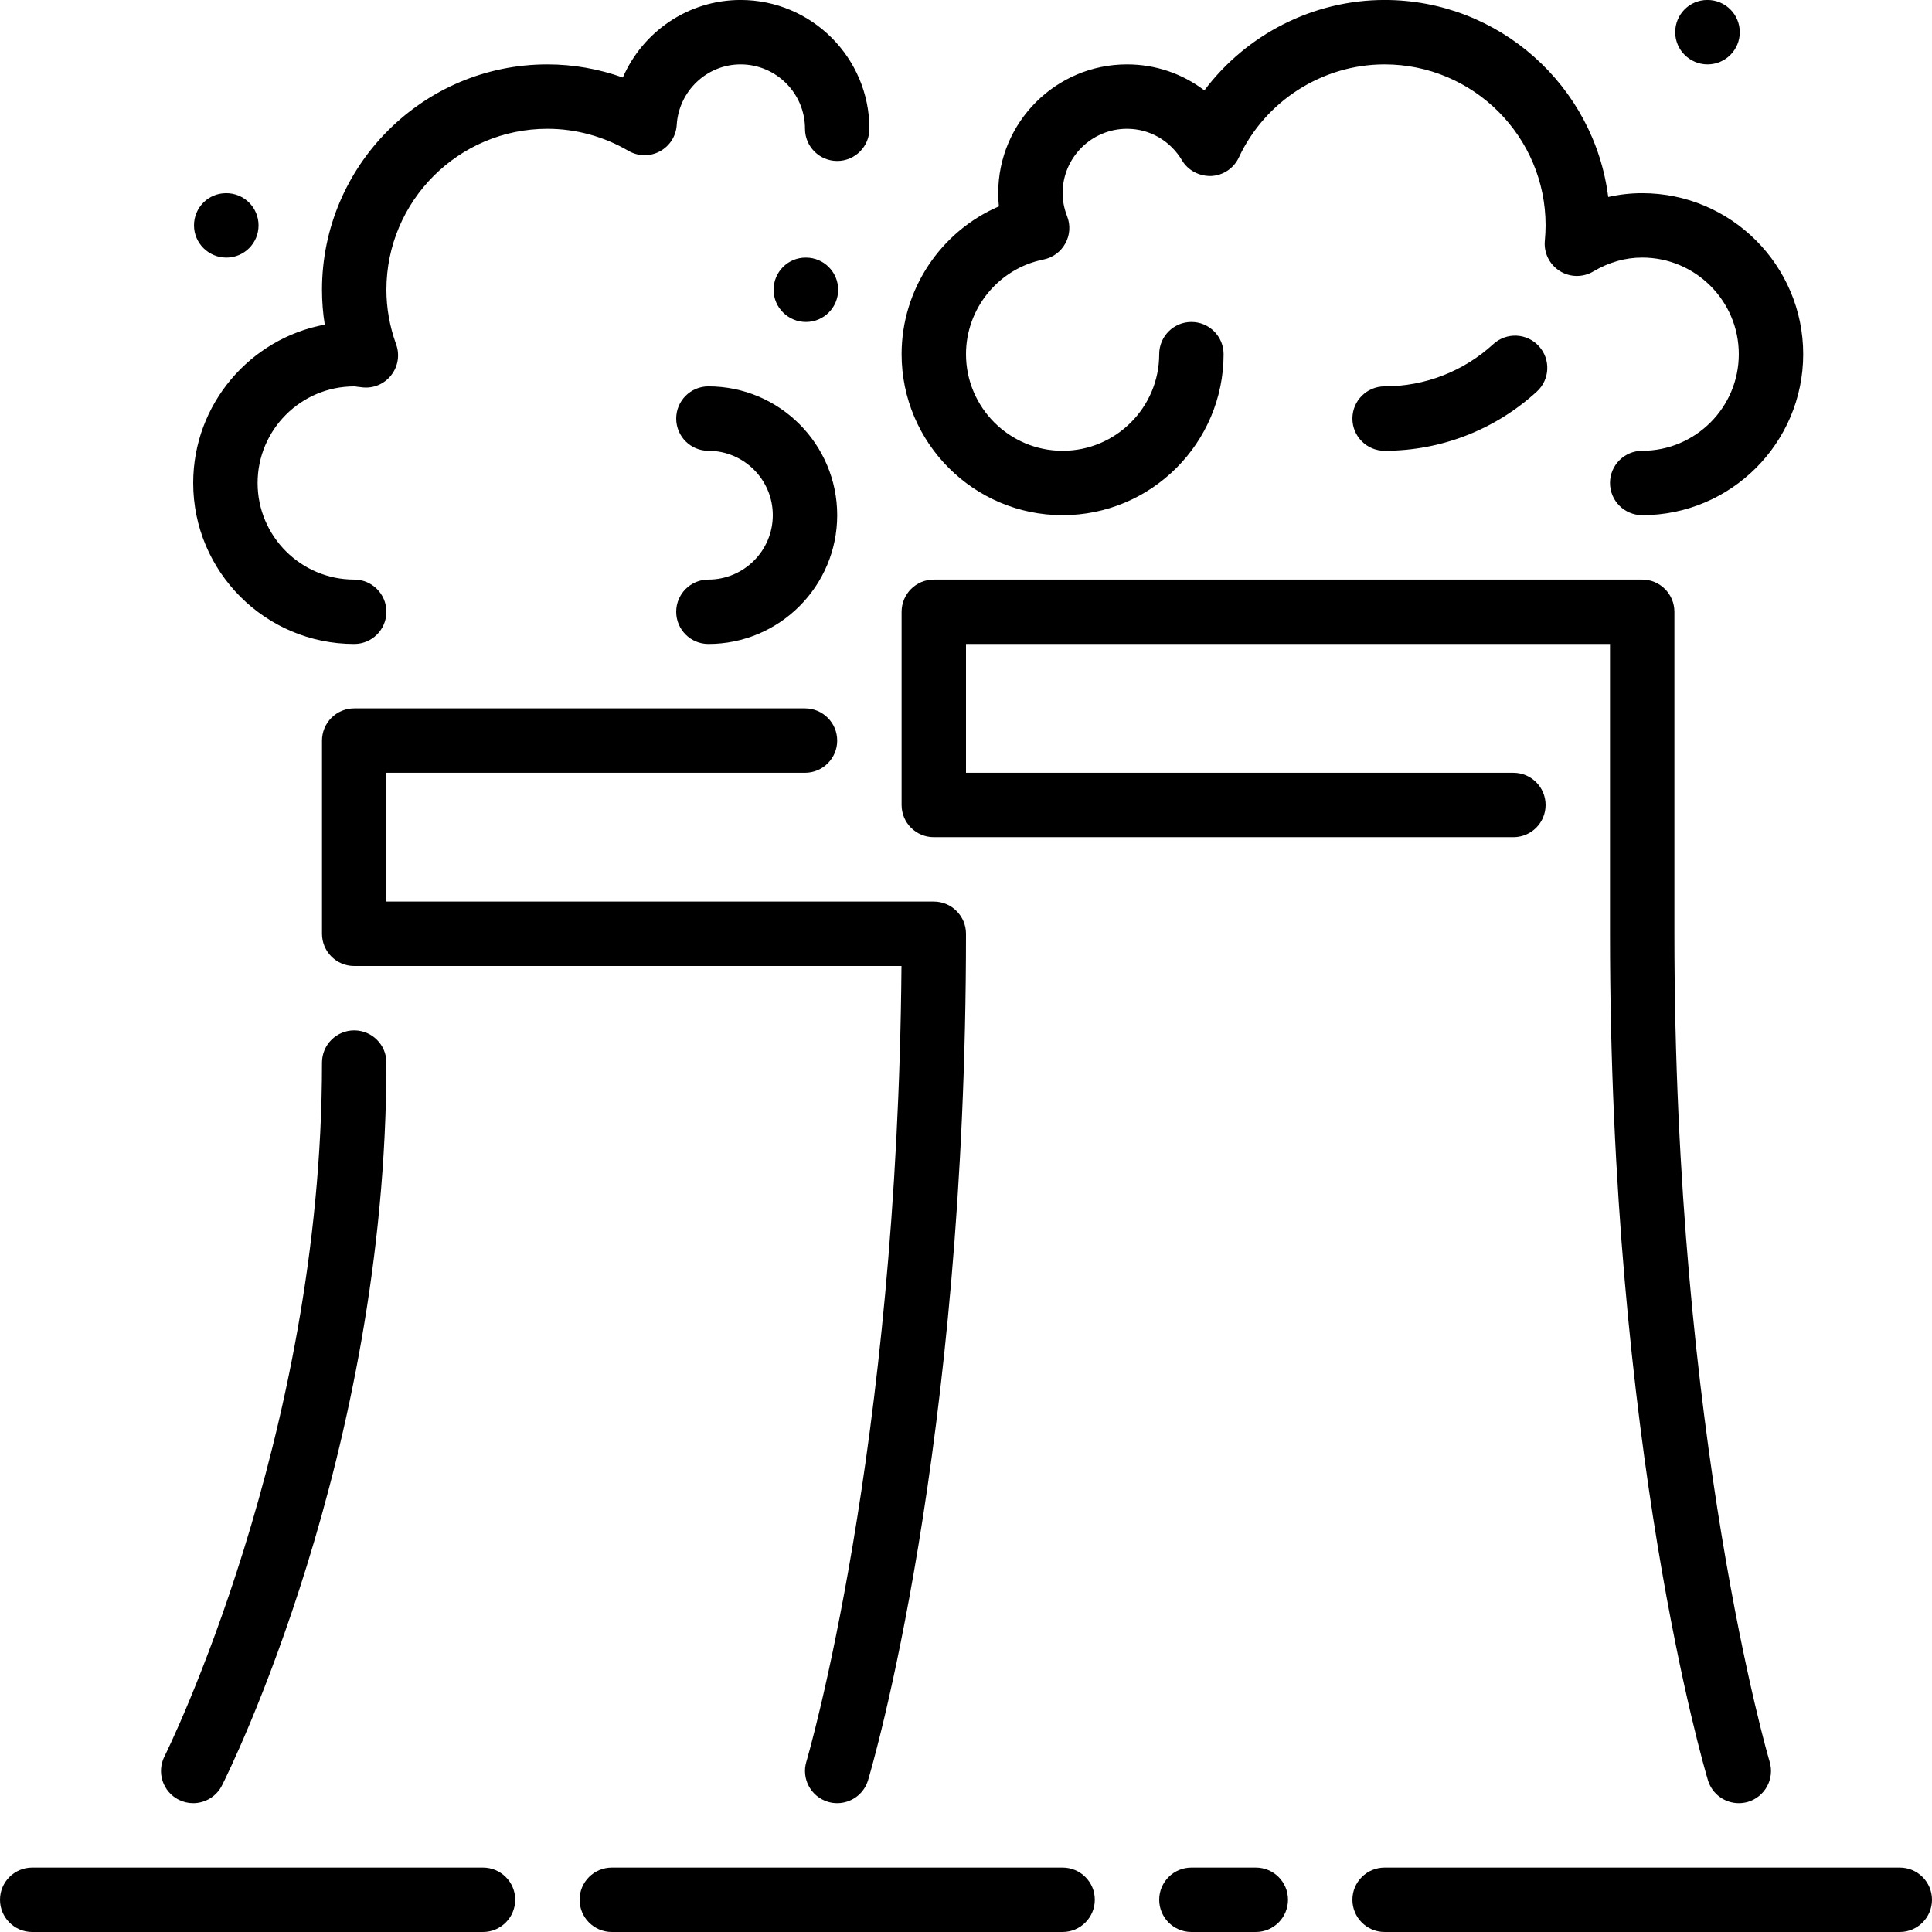 <svg 
 xmlns="http://www.w3.org/2000/svg"
 xmlns:xlink="http://www.w3.org/1999/xlink"
 viewBox="0 0 63 63">
<path fill-rule="evenodd"  
 d="M61.950,63.000 L45.150,63.000 C44.570,63.000 44.100,62.529 44.100,61.949 C44.100,61.370 44.570,60.900 45.150,60.900 L61.950,60.900 C62.530,60.900 63.000,61.370 63.000,61.949 C63.000,62.529 62.530,63.000 61.950,63.000 ZM53.550,16.799 C52.971,16.799 52.500,16.329 52.500,15.749 C52.500,15.170 52.971,14.700 53.550,14.700 C55.287,14.700 56.700,13.286 56.700,11.549 C56.700,9.812 55.287,8.399 53.550,8.399 C52.998,8.399 52.461,8.552 51.955,8.852 C51.616,9.053 51.191,9.047 50.858,8.835 C50.525,8.623 50.337,8.244 50.375,7.850 C50.390,7.686 50.400,7.518 50.400,7.349 C50.400,4.454 48.045,2.099 45.150,2.099 C43.124,2.099 41.257,3.291 40.397,5.135 C40.232,5.487 39.887,5.720 39.499,5.739 C39.111,5.751 38.743,5.562 38.544,5.229 C38.158,4.584 37.487,4.199 36.750,4.199 C35.592,4.199 34.650,5.141 34.650,6.299 C34.650,6.547 34.700,6.801 34.798,7.053 C34.911,7.343 34.890,7.666 34.739,7.938 C34.591,8.209 34.330,8.402 34.025,8.463 C32.563,8.756 31.500,10.055 31.500,11.549 C31.500,13.286 32.913,14.700 34.650,14.700 C36.387,14.700 37.800,13.286 37.800,11.549 C37.800,10.970 38.271,10.499 38.850,10.499 C39.430,10.499 39.900,10.970 39.900,11.549 C39.900,14.444 37.545,16.799 34.650,16.799 C31.755,16.799 29.400,14.444 29.400,11.549 C29.400,9.427 30.684,7.543 32.573,6.729 C32.557,6.585 32.550,6.442 32.550,6.299 C32.550,3.983 34.434,2.099 36.750,2.099 C37.682,2.099 38.559,2.403 39.273,2.947 C40.645,1.121 42.822,-0.001 45.150,-0.001 C48.889,-0.001 51.986,2.806 52.442,6.423 C52.808,6.341 53.178,6.299 53.550,6.299 C56.445,6.299 58.800,8.654 58.800,11.549 C58.800,14.444 56.445,16.799 53.550,16.799 ZM55.682,2.099 C55.102,2.099 54.626,1.628 54.626,1.050 C54.626,0.470 55.092,-0.001 55.671,-0.001 L55.682,-0.001 C56.262,-0.001 56.732,0.470 56.732,1.050 C56.732,1.628 56.262,2.099 55.682,2.099 ZM27.300,5.249 C26.721,5.249 26.250,4.779 26.250,4.199 C26.250,3.041 25.308,2.099 24.150,2.099 C23.049,2.099 22.134,2.967 22.067,4.074 C22.045,4.438 21.836,4.765 21.515,4.936 C21.193,5.110 20.806,5.102 20.490,4.917 C19.685,4.447 18.772,4.199 17.850,4.199 C14.955,4.199 12.600,6.554 12.600,9.449 C12.600,10.048 12.707,10.649 12.918,11.230 C13.040,11.568 12.981,11.946 12.761,12.229 C12.541,12.515 12.194,12.668 11.833,12.633 L11.653,12.612 C11.618,12.607 11.585,12.600 11.548,12.600 C9.813,12.600 8.400,14.013 8.400,15.750 C8.400,17.486 9.813,18.899 11.550,18.899 C12.130,18.899 12.600,19.370 12.600,19.949 C12.600,20.529 12.130,20.999 11.550,20.999 C8.655,20.999 6.300,18.644 6.300,15.750 C6.300,13.182 8.152,11.039 10.590,10.586 C10.530,10.211 10.500,9.831 10.500,9.449 C10.500,5.396 13.797,2.099 17.850,2.099 C18.689,2.099 19.522,2.246 20.310,2.527 C20.958,1.034 22.443,-0.001 24.150,-0.001 C26.466,-0.001 28.350,1.883 28.350,4.199 C28.350,4.779 27.880,5.249 27.300,5.249 ZM7.381,8.400 C6.802,8.400 6.326,7.929 6.326,7.349 C6.326,6.770 6.791,6.299 7.371,6.299 L7.381,6.299 C7.962,6.299 8.431,6.770 8.431,7.349 C8.431,7.929 7.962,8.400 7.381,8.400 ZM11.550,33.599 C12.130,33.599 12.600,34.070 12.600,34.649 C12.600,47.440 7.457,57.789 7.238,58.222 C7.053,58.588 6.683,58.799 6.300,58.799 C6.140,58.799 5.980,58.764 5.827,58.687 C5.310,58.426 5.102,57.795 5.362,57.277 C5.414,57.175 10.500,46.923 10.500,34.649 C10.500,34.070 10.970,33.599 11.550,33.599 ZM16.800,61.949 C16.800,62.529 16.329,63.000 15.750,63.000 L1.050,63.000 C0.470,63.000 -0.000,62.529 -0.000,61.949 C-0.000,61.370 0.470,60.900 1.050,60.900 L15.750,60.900 C16.329,60.900 16.800,61.370 16.800,61.949 ZM19.950,60.900 L34.650,60.900 C35.230,60.900 35.700,61.370 35.700,61.949 C35.700,62.529 35.230,63.000 34.650,63.000 L19.950,63.000 C19.370,63.000 18.900,62.529 18.900,61.949 C18.900,61.370 19.370,60.900 19.950,60.900 ZM30.450,29.399 C31.030,29.399 31.500,29.870 31.500,30.449 C31.500,47.211 28.436,57.616 28.306,58.051 C28.169,58.507 27.753,58.799 27.300,58.799 C27.200,58.799 27.100,58.785 26.999,58.755 C26.443,58.588 26.128,58.003 26.294,57.448 C26.325,57.346 29.269,47.321 29.396,31.500 L11.550,31.500 C10.970,31.500 10.500,31.029 10.500,30.449 L10.500,24.150 C10.500,23.570 10.970,23.099 11.550,23.099 L26.250,23.099 C26.829,23.099 27.300,23.570 27.300,24.150 C27.300,24.728 26.829,25.199 26.250,25.199 L12.600,25.199 L12.600,29.399 L30.450,29.399 ZM26.271,8.400 L26.282,8.400 C26.862,8.400 27.331,8.870 27.331,9.449 C27.331,10.029 26.862,10.499 26.282,10.499 C25.702,10.499 25.226,10.029 25.226,9.449 C25.226,8.870 25.692,8.400 26.271,8.400 ZM23.100,14.700 C22.520,14.700 22.050,14.229 22.050,13.649 C22.050,13.070 22.520,12.599 23.100,12.599 C25.416,12.599 27.300,14.483 27.300,16.799 C27.300,19.116 25.416,20.999 23.100,20.999 C22.520,20.999 22.050,20.529 22.050,19.949 C22.050,19.370 22.520,18.899 23.100,18.899 C24.258,18.899 25.200,17.957 25.200,16.799 C25.200,15.641 24.258,14.700 23.100,14.700 ZM44.100,13.649 C44.100,13.070 44.570,12.599 45.150,12.599 C46.467,12.599 47.726,12.110 48.696,11.220 C49.124,10.829 49.788,10.858 50.180,11.287 C50.571,11.714 50.542,12.377 50.114,12.769 C48.756,14.013 46.993,14.700 45.150,14.700 C44.570,14.700 44.100,14.229 44.100,13.649 ZM49.350,25.199 C49.930,25.199 50.400,25.669 50.400,26.249 C50.400,26.829 49.930,27.299 49.350,27.299 L30.450,27.299 C29.870,27.299 29.400,26.829 29.400,26.250 L29.400,19.950 C29.400,19.370 29.870,18.899 30.450,18.899 L53.550,18.899 C54.130,18.899 54.600,19.370 54.600,19.950 L54.600,30.449 C54.600,46.876 57.674,57.344 57.706,57.448 C57.872,58.003 57.557,58.588 57.001,58.756 C56.901,58.785 56.800,58.799 56.700,58.799 C56.248,58.799 55.831,58.507 55.694,58.051 C55.564,57.616 52.500,47.211 52.500,30.449 L52.500,20.999 L31.500,20.999 L31.500,25.199 L49.350,25.199 ZM38.850,60.900 L40.950,60.900 C41.530,60.900 42.000,61.370 42.000,61.949 C42.000,62.529 41.530,63.000 40.950,63.000 L38.850,63.000 C38.270,63.000 37.800,62.529 37.800,61.949 C37.800,61.370 38.270,60.900 38.850,60.900 Z"/>
</svg>